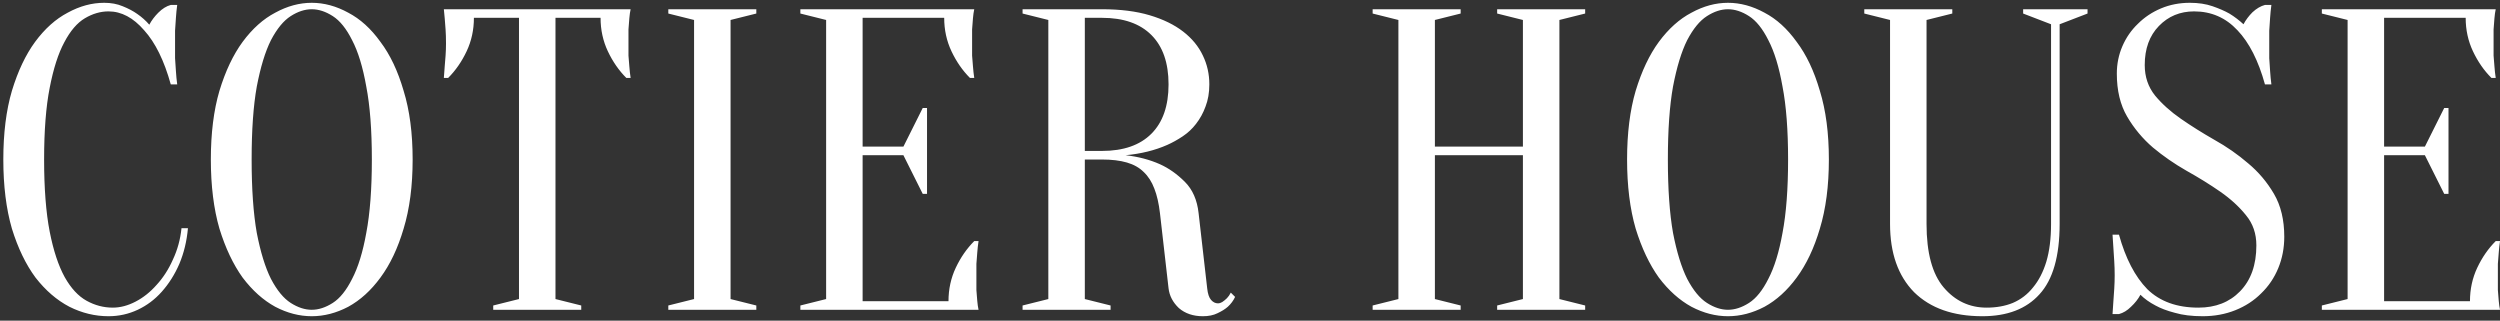 <svg width="460" height="59" viewBox="0 0 460 59" fill="none" xmlns="http://www.w3.org/2000/svg">
<rect x="0" y="0" width="460" height="59" fill="#333333" stroke="none"/>
<path d="M19.966 2.095C18.491 2.095 17.043 2.516 15.621 3.359C14.199 4.202 12.935 5.676 11.829 7.783C10.723 9.837 9.827 12.628 9.143 16.157C8.458 19.633 8.116 24.031 8.116 29.35C8.116 34.669 8.458 39.093 9.143 42.622C9.827 46.098 10.749 48.889 11.908 50.996C13.066 53.05 14.409 54.498 15.937 55.341C17.464 56.184 19.07 56.605 20.756 56.605C22.125 56.605 23.521 56.236 24.943 55.499C26.365 54.762 27.655 53.735 28.814 52.418C30.025 51.101 31.026 49.548 31.816 47.757C32.658 45.966 33.185 44.044 33.396 41.99H34.581C34.37 44.36 33.843 46.546 33.001 48.547C32.158 50.496 31.078 52.207 29.762 53.682C28.498 55.104 27.023 56.21 25.338 57C23.652 57.79 21.862 58.185 19.966 58.185C17.49 58.185 15.094 57.606 12.777 56.447C10.459 55.236 8.379 53.445 6.536 51.075C4.745 48.652 3.297 45.65 2.191 42.069C1.137 38.435 0.611 34.195 0.611 29.35C0.611 24.505 1.137 20.291 2.191 16.71C3.297 13.076 4.719 10.074 6.457 7.704C8.247 5.281 10.249 3.491 12.461 2.332C14.673 1.121 16.911 0.515 19.176 0.515C20.44 0.515 21.572 0.726 22.573 1.147C23.626 1.568 24.521 2.042 25.259 2.569C26.101 3.148 26.839 3.807 27.471 4.544C27.892 3.754 28.445 3.017 29.13 2.332C29.867 1.595 30.631 1.121 31.421 0.91H32.606C32.5 1.7 32.421 2.49 32.369 3.28C32.316 4.017 32.263 4.807 32.211 5.65C32.211 6.44 32.211 7.23 32.211 8.02C32.211 8.915 32.211 9.811 32.211 10.706C32.263 11.549 32.316 12.339 32.369 13.076C32.421 13.919 32.5 14.735 32.606 15.525H31.421C30.209 11.154 28.577 7.836 26.523 5.571C24.521 3.254 22.336 2.095 19.966 2.095ZM75.926 29.35C75.926 34.195 75.373 38.435 74.267 42.069C73.214 45.65 71.792 48.652 70.001 51.075C68.263 53.445 66.288 55.236 64.076 56.447C61.864 57.606 59.626 58.185 57.361 58.185C55.097 58.185 52.858 57.606 50.646 56.447C48.434 55.236 46.433 53.445 44.642 51.075C42.904 48.652 41.482 45.65 40.376 42.069C39.323 38.435 38.796 34.195 38.796 29.35C38.796 24.505 39.323 20.291 40.376 16.71C41.482 13.076 42.904 10.074 44.642 7.704C46.433 5.281 48.434 3.491 50.646 2.332C52.858 1.121 55.097 0.515 57.361 0.515C59.626 0.515 61.864 1.121 64.076 2.332C66.288 3.491 68.263 5.281 70.001 7.704C71.792 10.074 73.214 13.076 74.267 16.71C75.373 20.291 75.926 24.505 75.926 29.35ZM68.421 29.35C68.421 23.925 68.079 19.449 67.394 15.92C66.762 12.339 65.893 9.495 64.787 7.388C63.734 5.281 62.549 3.807 61.232 2.964C59.916 2.121 58.625 1.7 57.361 1.7C56.097 1.7 54.807 2.121 53.49 2.964C52.174 3.807 50.962 5.281 49.856 7.388C48.803 9.495 47.934 12.339 47.249 15.92C46.617 19.449 46.301 23.925 46.301 29.35C46.301 34.775 46.617 39.278 47.249 42.859C47.934 46.388 48.803 49.205 49.856 51.312C50.962 53.419 52.174 54.893 53.49 55.736C54.807 56.579 56.097 57 57.361 57C58.625 57 59.916 56.579 61.232 55.736C62.549 54.893 63.734 53.419 64.787 51.312C65.893 49.205 66.762 46.388 67.394 42.859C68.079 39.278 68.421 34.775 68.421 29.35ZM102.209 55.025L106.949 56.21V57H90.754V56.21L95.494 55.025V3.28H87.199C87.199 5.492 86.752 7.546 85.856 9.442C84.961 11.338 83.829 12.971 82.459 14.34H81.669C81.722 13.655 81.775 12.944 81.827 12.207C81.88 11.575 81.933 10.917 81.985 10.232C82.038 9.495 82.064 8.757 82.064 8.02C82.064 7.019 82.038 6.15 81.985 5.413C81.933 4.623 81.88 3.938 81.827 3.359C81.775 2.727 81.722 2.174 81.669 1.7H116.034C115.929 2.174 115.85 2.727 115.797 3.359C115.745 3.938 115.692 4.623 115.639 5.413C115.639 6.15 115.639 7.019 115.639 8.02C115.639 8.757 115.639 9.495 115.639 10.232C115.692 10.917 115.745 11.575 115.797 12.207C115.85 12.944 115.929 13.655 116.034 14.34H115.244C113.875 12.971 112.743 11.338 111.847 9.442C110.952 7.546 110.504 5.492 110.504 3.28H102.209V55.025ZM134.424 55.025L139.164 56.21V57H122.969V56.21L127.709 55.025V3.675L122.969 2.49V1.7H139.164V2.49L134.424 3.675V55.025ZM174.522 55.42C174.522 53.208 174.97 51.154 175.865 49.258C176.761 47.362 177.893 45.729 179.262 44.36H180.052C179.947 45.045 179.868 45.756 179.815 46.493C179.763 47.125 179.71 47.81 179.657 48.547C179.657 49.284 179.657 49.995 179.657 50.68C179.657 51.681 179.657 52.576 179.657 53.366C179.71 54.103 179.763 54.762 179.815 55.341C179.868 55.973 179.947 56.526 180.052 57H147.267V56.21L152.007 55.025V3.675L147.267 2.49V1.7H179.262C179.157 2.174 179.078 2.727 179.025 3.359C178.973 3.938 178.92 4.623 178.867 5.413C178.867 6.15 178.867 7.019 178.867 8.02C178.867 8.757 178.867 9.495 178.867 10.232C178.92 10.917 178.973 11.575 179.025 12.207C179.078 12.944 179.157 13.655 179.262 14.34H178.472C177.103 12.971 175.971 11.338 175.075 9.442C174.18 7.546 173.732 5.492 173.732 3.28H158.722V26.98H166.227L169.782 19.87H170.572V35.67H169.782L166.227 28.56H158.722V55.42H174.522ZM202.768 1.7C206.139 1.7 209.062 2.069 211.537 2.806C214.012 3.543 216.066 4.544 217.699 5.808C219.332 7.072 220.543 8.547 221.333 10.232C222.123 11.865 222.518 13.629 222.518 15.525C222.518 17.052 222.281 18.422 221.807 19.633C221.386 20.792 220.806 21.845 220.069 22.793C219.384 23.688 218.568 24.452 217.62 25.084C216.672 25.716 215.724 26.243 214.776 26.664C212.511 27.665 209.957 28.297 207.113 28.56C209.43 28.823 211.537 29.376 213.433 30.219C215.066 30.956 216.593 32.036 218.015 33.458C219.437 34.88 220.28 36.802 220.543 39.225L222.123 53.05C222.228 54.051 222.465 54.762 222.834 55.183C223.203 55.604 223.624 55.815 224.098 55.815C224.361 55.815 224.625 55.736 224.888 55.578C225.204 55.367 225.494 55.13 225.757 54.867C226.02 54.604 226.257 54.261 226.468 53.84L227.258 54.63C226.942 55.315 226.494 55.92 225.915 56.447C225.441 56.868 224.809 57.263 224.019 57.632C223.282 58.001 222.386 58.185 221.333 58.185C219.542 58.185 218.068 57.685 216.909 56.684C215.803 55.631 215.171 54.419 215.013 53.05L213.433 39.225C213.222 37.434 212.88 35.933 212.406 34.722C211.932 33.458 211.274 32.431 210.431 31.641C209.641 30.851 208.614 30.272 207.35 29.903C206.086 29.534 204.559 29.35 202.768 29.35H199.608V55.025L204.348 56.21V57H188.153V56.21L192.893 55.025V3.675L188.153 2.49V1.7H202.768ZM215.013 15.525C215.013 11.575 213.96 8.547 211.853 6.44C209.746 4.333 206.718 3.28 202.768 3.28H199.608V27.77H202.768C206.718 27.77 209.746 26.717 211.853 24.61C213.96 22.503 215.013 19.475 215.013 15.525ZM264.021 28.56V55.025L268.761 56.21V57H252.566V56.21L257.306 55.025V3.675L252.566 2.49V1.7H268.761V2.49L264.021 3.675V26.98H280.216V3.675L275.476 2.49V1.7H291.671V2.49L286.931 3.675V55.025L291.671 56.21V57H275.476V56.21L280.216 55.025V28.56H264.021ZM336.513 29.35C336.513 34.195 335.96 38.435 334.854 42.069C333.801 45.65 332.379 48.652 330.588 51.075C328.85 53.445 326.875 55.236 324.663 56.447C322.451 57.606 320.213 58.185 317.948 58.185C315.683 58.185 313.445 57.606 311.233 56.447C309.021 55.236 307.02 53.445 305.229 51.075C303.491 48.652 302.069 45.65 300.963 42.069C299.91 38.435 299.383 34.195 299.383 29.35C299.383 24.505 299.91 20.291 300.963 16.71C302.069 13.076 303.491 10.074 305.229 7.704C307.02 5.281 309.021 3.491 311.233 2.332C313.445 1.121 315.683 0.515 317.948 0.515C320.213 0.515 322.451 1.121 324.663 2.332C326.875 3.491 328.85 5.281 330.588 7.704C332.379 10.074 333.801 13.076 334.854 16.71C335.96 20.291 336.513 24.505 336.513 29.35ZM329.008 29.35C329.008 23.925 328.666 19.449 327.981 15.92C327.349 12.339 326.48 9.495 325.374 7.388C324.321 5.281 323.136 3.807 321.819 2.964C320.502 2.121 319.212 1.7 317.948 1.7C316.684 1.7 315.394 2.121 314.077 2.964C312.76 3.807 311.549 5.281 310.443 7.388C309.39 9.495 308.521 12.339 307.836 15.92C307.204 19.449 306.888 23.925 306.888 29.35C306.888 34.775 307.204 39.278 307.836 42.859C308.521 46.388 309.39 49.205 310.443 51.312C311.549 53.419 312.76 54.893 314.077 55.736C315.394 56.579 316.684 57 317.948 57C319.212 57 320.502 56.579 321.819 55.736C323.136 54.893 324.321 53.419 325.374 51.312C326.48 49.205 327.349 46.388 327.981 42.859C328.666 39.278 329.008 34.775 329.008 29.35ZM378.973 41.2C378.973 47.151 377.735 51.47 375.26 54.156C372.837 56.842 369.335 58.185 364.753 58.185C359.381 58.185 355.194 56.71 352.192 53.761C349.242 50.759 347.768 46.572 347.768 41.2V3.675L343.028 2.49V1.7H359.223V2.49L354.483 3.675V41.2C354.483 46.519 355.536 50.417 357.643 52.892C359.749 55.367 362.383 56.605 365.543 56.605C367.333 56.605 368.94 56.315 370.362 55.736C371.836 55.104 373.074 54.156 374.075 52.892C375.128 51.628 375.944 50.048 376.524 48.152C377.103 46.203 377.393 43.886 377.393 41.2V4.465L372.258 2.49V1.7H384.108V2.49L378.973 4.465V41.2ZM394.631 11.97C394.631 14.129 395.263 15.999 396.527 17.579C397.791 19.106 399.371 20.528 401.267 21.845C403.163 23.162 405.217 24.452 407.429 25.716C409.694 26.98 411.774 28.428 413.67 30.061C415.566 31.641 417.146 33.511 418.41 35.67C419.674 37.829 420.306 40.463 420.306 43.57C420.306 45.624 419.937 47.546 419.2 49.337C418.463 51.128 417.409 52.681 416.04 53.998C414.723 55.315 413.143 56.342 411.3 57.079C409.457 57.816 407.455 58.185 405.296 58.185C403.295 58.185 401.583 57.974 400.161 57.553C398.739 57.184 397.554 56.737 396.606 56.21C395.5 55.631 394.578 54.972 393.841 54.235C393.42 55.025 392.84 55.762 392.103 56.447C391.418 57.132 390.681 57.579 389.891 57.79H388.706C388.759 57.053 388.811 56.263 388.864 55.42C388.917 54.735 388.969 53.972 389.022 53.129C389.075 52.286 389.101 51.47 389.101 50.68C389.101 49.785 389.075 48.916 389.022 48.073C388.969 47.178 388.917 46.361 388.864 45.624C388.811 44.781 388.759 43.965 388.706 43.175H389.891C391.102 47.546 392.84 50.891 395.105 53.208C397.422 55.473 400.556 56.605 404.506 56.605C407.666 56.605 410.22 55.604 412.169 53.603C414.17 51.549 415.171 48.731 415.171 45.15C415.171 42.991 414.539 41.147 413.275 39.62C412.011 38.04 410.431 36.592 408.535 35.275C406.639 33.958 404.559 32.668 402.294 31.404C400.082 30.14 398.028 28.718 396.132 27.138C394.236 25.505 392.656 23.609 391.392 21.45C390.128 19.291 389.496 16.657 389.496 13.55C389.496 11.759 389.838 10.074 390.523 8.494C391.208 6.914 392.156 5.545 393.367 4.386C394.578 3.175 396 2.227 397.633 1.542C399.266 0.857 401.03 0.515 402.926 0.515C404.506 0.515 405.902 0.726 407.113 1.147C408.324 1.568 409.351 2.016 410.194 2.49C411.142 3.069 412.011 3.728 412.801 4.465C413.222 3.675 413.775 2.938 414.46 2.253C415.197 1.568 415.961 1.121 416.751 0.91H417.936C417.831 1.7 417.752 2.49 417.699 3.28C417.646 4.017 417.594 4.807 417.541 5.65C417.541 6.44 417.541 7.23 417.541 8.02C417.541 8.915 417.541 9.811 417.541 10.706C417.594 11.549 417.646 12.339 417.699 13.076C417.752 13.919 417.831 14.735 417.936 15.525H416.751C415.54 11.154 413.854 7.836 411.695 5.571C409.536 3.254 406.876 2.095 403.716 2.095C401.135 2.095 398.976 2.99 397.238 4.781C395.5 6.572 394.631 8.968 394.631 11.97ZM454.474 55.42C454.474 53.208 454.921 51.154 455.817 49.258C456.712 47.362 457.844 45.729 459.214 44.36H460.004C459.898 45.045 459.819 45.756 459.767 46.493C459.714 47.125 459.661 47.81 459.609 48.547C459.609 49.284 459.609 49.995 459.609 50.68C459.609 51.681 459.609 52.576 459.609 53.366C459.661 54.103 459.714 54.762 459.767 55.341C459.819 55.973 459.898 56.526 460.004 57H427.219V56.21L431.959 55.025V3.675L427.219 2.49V1.7H459.214C459.108 2.174 459.029 2.727 458.977 3.359C458.924 3.938 458.871 4.623 458.819 5.413C458.819 6.15 458.819 7.019 458.819 8.02C458.819 8.757 458.819 9.495 458.819 10.232C458.871 10.917 458.924 11.575 458.977 12.207C459.029 12.944 459.108 13.655 459.214 14.34H458.424C457.054 12.971 455.922 11.338 455.027 9.442C454.131 7.546 453.684 5.492 453.684 3.28H438.674V26.98H446.179L449.734 19.87H450.524V35.67H449.734L446.179 28.56H438.674V55.42H454.474Z" fill="white"/>
</svg>
